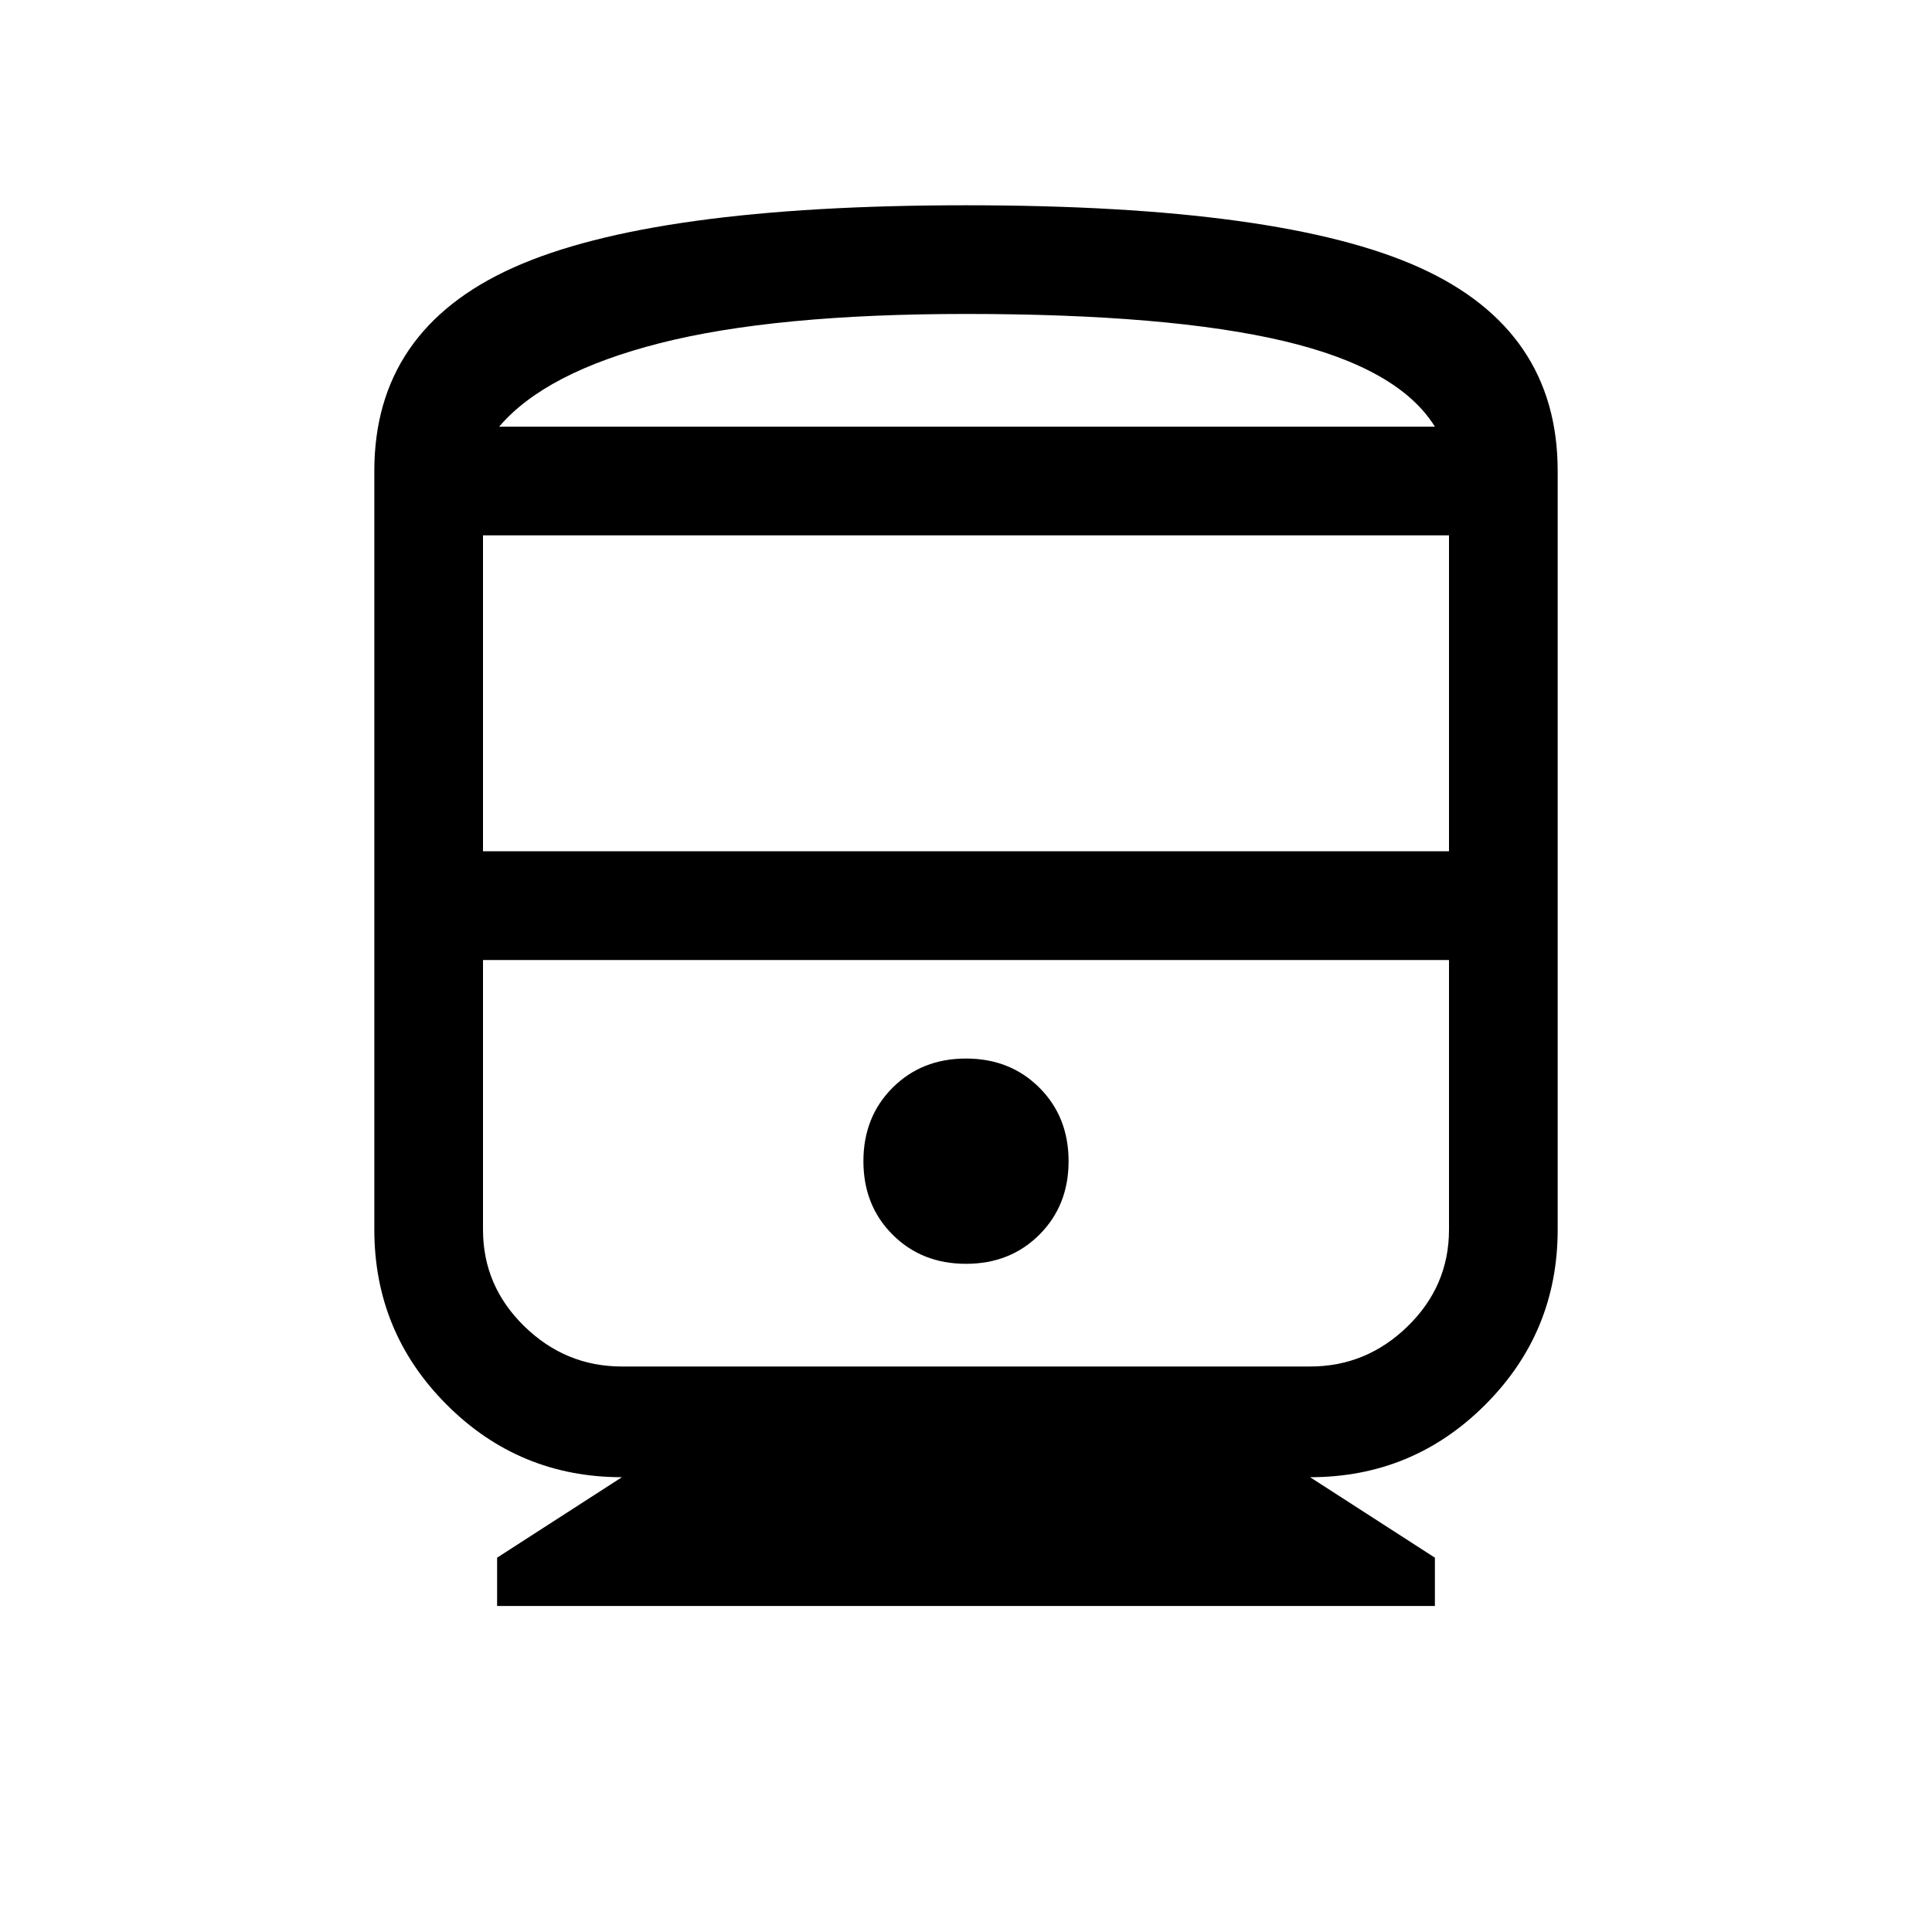 <svg xmlns="http://www.w3.org/2000/svg" height="20" width="20"><path d="M5.146 16.625v-.5l1.292-.833q-1.063 0-1.813-.75t-.75-1.813V4.875q0-1.458 1.437-2.104Q6.75 2.125 10 2.125q3.271 0 4.698.646 1.427.646 1.427 2.104v7.854q0 1.063-.75 1.813t-1.813.75l1.292.833v.5ZM5 8.812h10v-3.27H5Zm8.562 1.126H5h10-1.438ZM10 13.083q.458 0 .76-.302t.302-.76q0-.459-.302-.761t-.76-.302q-.458 0-.76.302t-.302.761q0 .458.302.76t.76.302Zm-3.562 1.063h7.124q.584 0 1.011-.417.427-.417.427-1V9.938H5v2.791q0 .583.427 1 .427.417 1.011.417ZM10 3.25q-1.979 0-3.167.302-1.187.302-1.666.865h9.687q-.375-.605-1.562-.886Q12.104 3.25 10 3.25Zm0 1.167h4.854-9.687H10Z"/></svg>